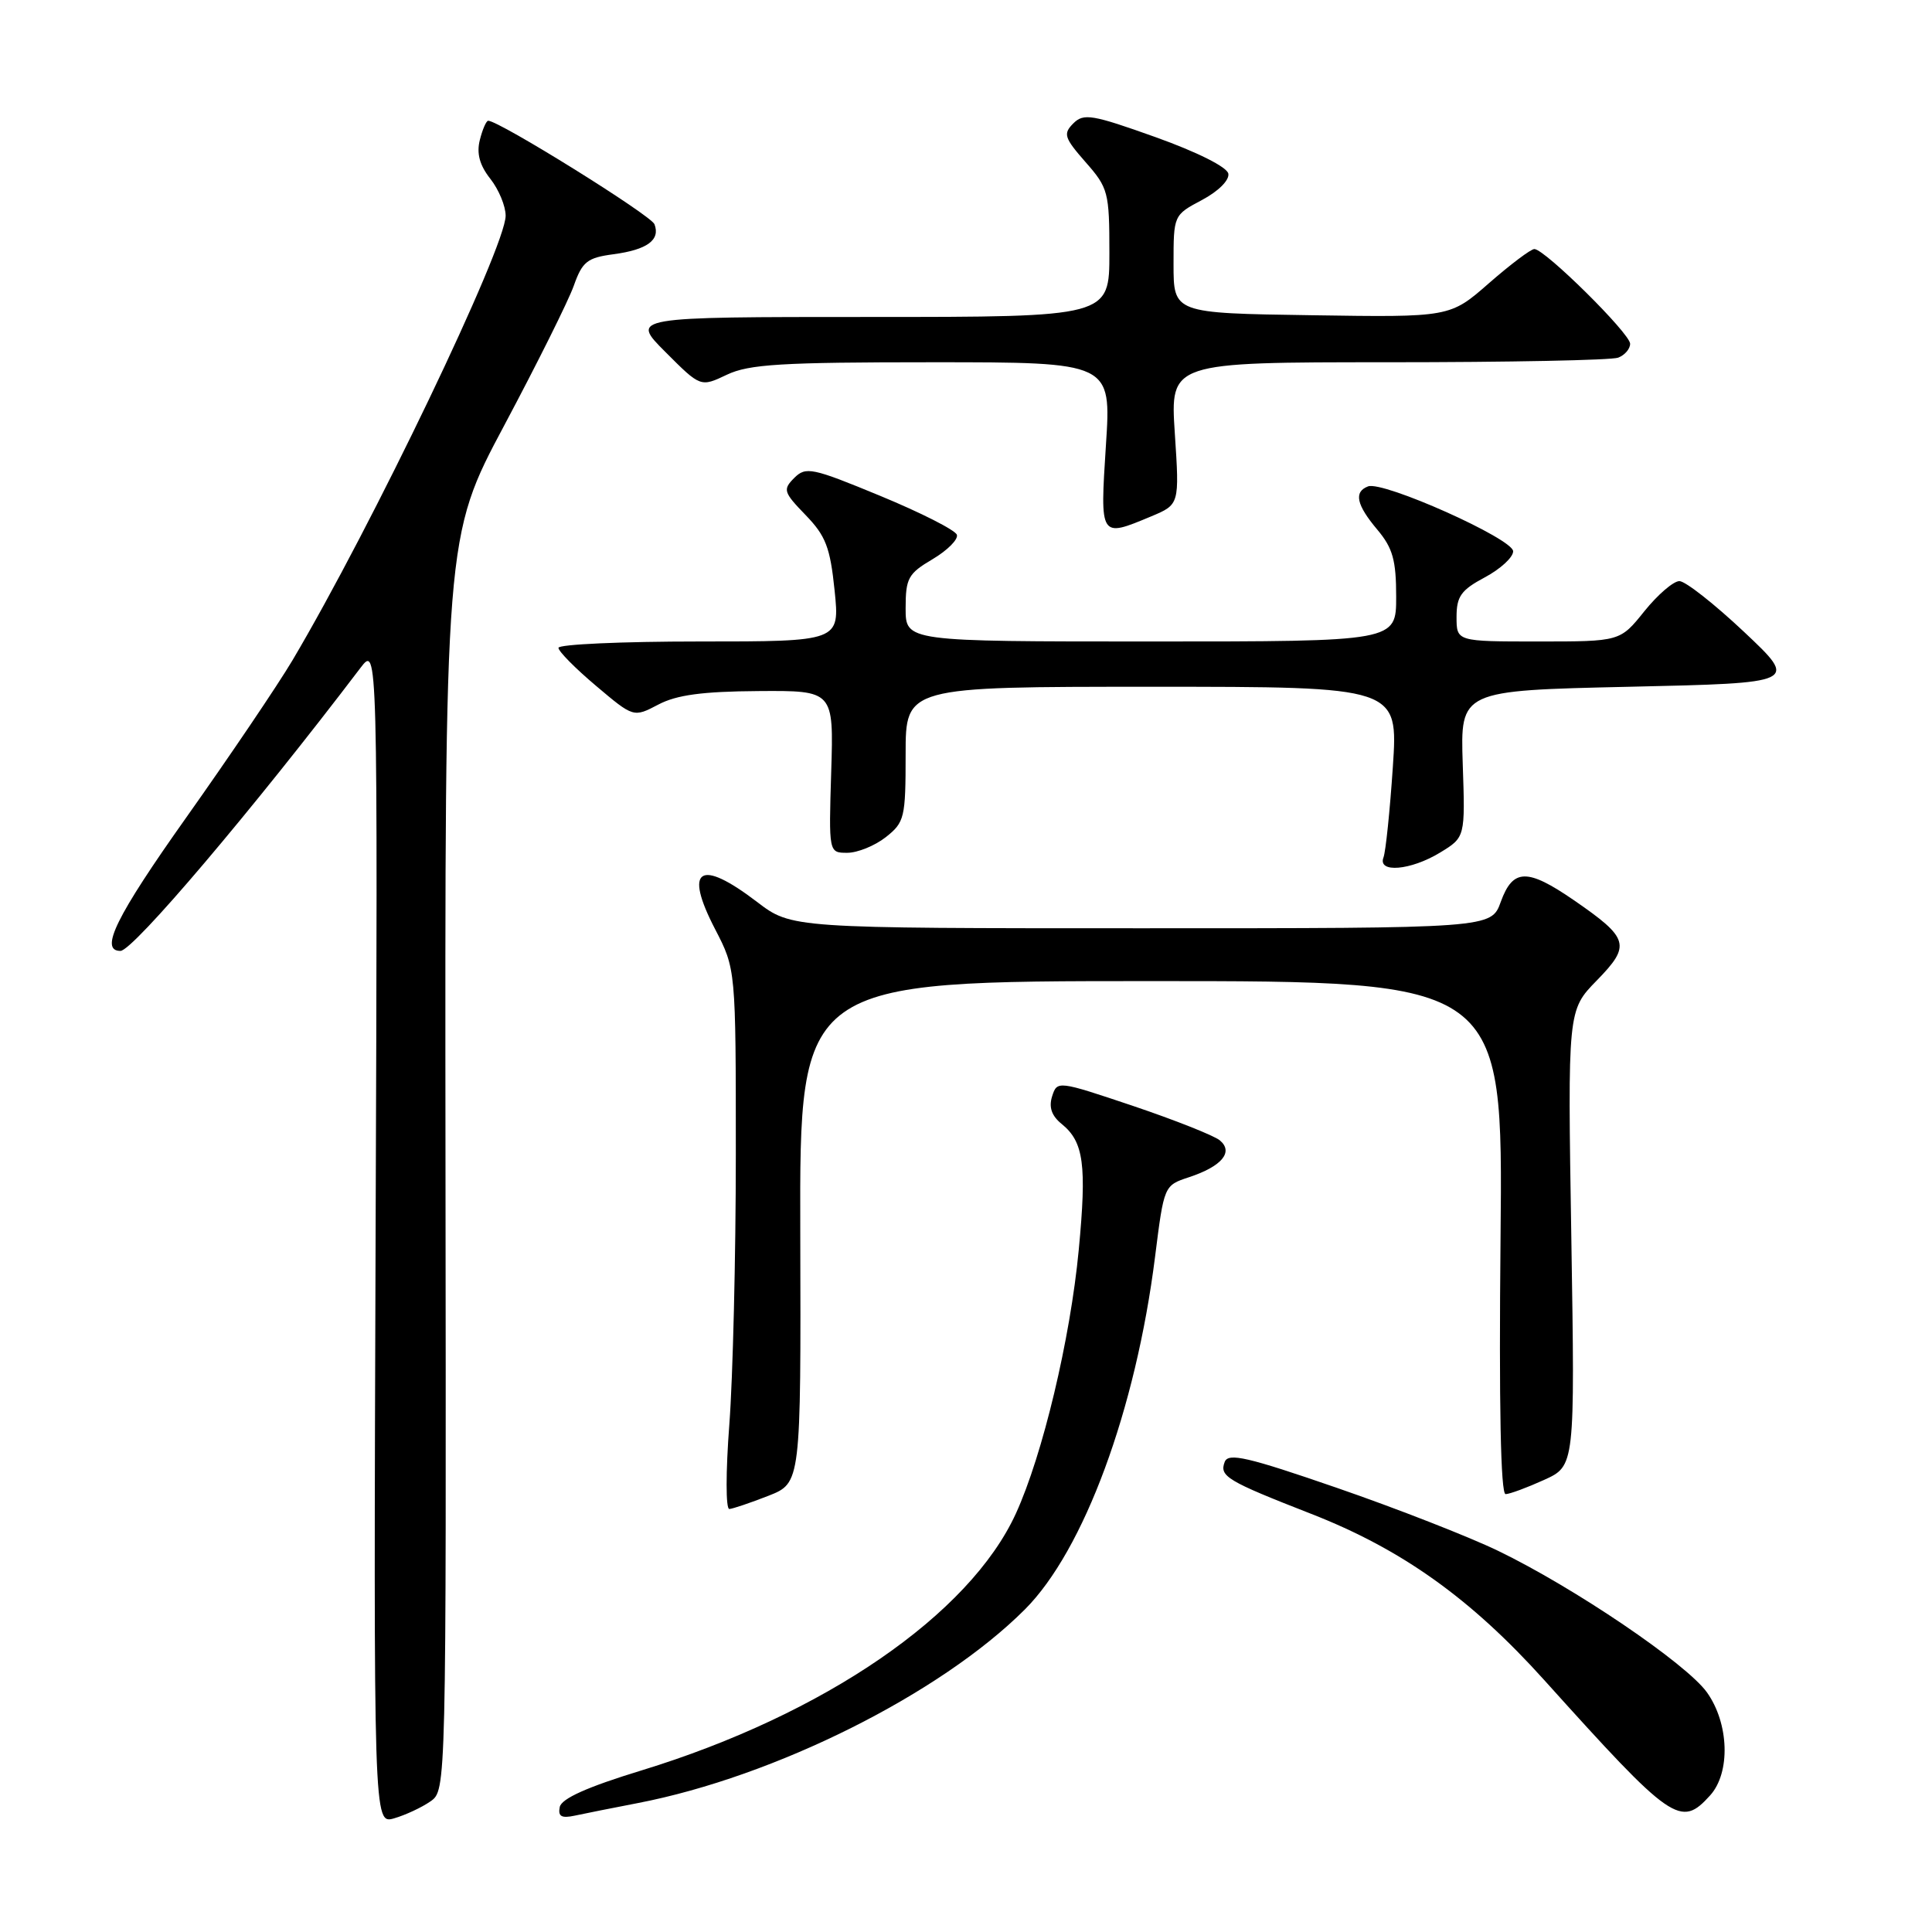 <?xml version="1.0" encoding="UTF-8" standalone="no"?>
<!DOCTYPE svg PUBLIC "-//W3C//DTD SVG 1.1//EN" "http://www.w3.org/Graphics/SVG/1.1/DTD/svg11.dtd" >
<svg xmlns="http://www.w3.org/2000/svg" xmlns:xlink="http://www.w3.org/1999/xlink" version="1.1" viewBox="0 0 256 256">
 <g >
 <path fill="currentColor"
d=" M 57.04 238.69 C 59.13 237.22 59.13 237.22 59.03 154.18 C 58.94 71.14 58.94 71.14 66.84 56.32 C 71.18 48.17 75.32 39.86 76.03 37.86 C 77.16 34.67 77.81 34.15 81.28 33.69 C 85.76 33.09 87.52 31.80 86.72 29.71 C 86.26 28.52 66.14 16.00 64.69 16.00 C 64.43 16.00 63.93 17.15 63.58 18.55 C 63.13 20.33 63.55 21.89 64.97 23.69 C 66.09 25.11 67.00 27.31 67.00 28.58 C 67.00 32.77 49.27 69.75 38.75 87.50 C 36.79 90.80 30.45 100.18 24.66 108.35 C 15.39 121.43 13.13 126.00 15.96 126.00 C 17.62 126.00 33.51 107.26 47.77 88.49 C 50.05 85.50 50.05 85.50 49.77 163.61 C 49.50 241.72 49.50 241.72 52.22 240.94 C 53.71 240.51 55.88 239.50 57.04 238.69 Z  M 84.50 238.92 C 102.69 235.41 124.62 224.44 135.80 213.26 C 143.62 205.44 150.50 186.81 153.05 166.54 C 154.24 157.09 154.24 157.08 157.54 155.99 C 161.90 154.55 163.49 152.65 161.63 151.10 C 160.86 150.47 155.70 148.42 150.16 146.55 C 140.16 143.19 140.08 143.18 139.41 145.27 C 138.95 146.73 139.35 147.86 140.70 148.95 C 143.60 151.31 144.01 154.34 142.94 165.61 C 141.82 177.44 138.16 192.78 134.61 200.55 C 128.47 213.96 109.22 227.17 85.00 234.59 C 77.80 236.79 74.40 238.32 74.17 239.44 C 73.92 240.69 74.40 240.96 76.17 240.58 C 77.45 240.30 81.20 239.56 84.50 238.92 Z  M 226.60 237.90 C 229.32 234.89 229.12 228.37 226.18 224.25 C 223.47 220.45 208.55 210.34 198.50 205.49 C 194.65 203.63 185.06 199.88 177.18 197.16 C 165.31 193.06 162.76 192.47 162.28 193.71 C 161.55 195.62 162.57 196.23 173.73 200.59 C 185.72 205.27 194.88 211.80 204.62 222.62 C 221.59 241.47 222.68 242.23 226.60 237.90 Z  M 101.82 198.20 C 106.13 196.50 106.13 196.50 106.04 163.25 C 105.95 130.00 105.95 130.00 152.56 130.00 C 199.16 130.00 199.16 130.00 198.83 164.00 C 198.61 186.23 198.85 197.99 199.50 197.98 C 200.05 197.97 202.34 197.12 204.59 196.10 C 208.69 194.24 208.69 194.24 208.21 164.05 C 207.72 133.87 207.72 133.87 211.59 129.91 C 216.14 125.25 215.87 124.33 208.56 119.29 C 202.37 115.03 200.47 115.07 198.86 119.50 C 197.60 123.00 197.60 123.00 151.24 123.00 C 104.88 123.00 104.88 123.00 100.30 119.50 C 92.69 113.69 90.58 115.07 94.75 123.11 C 97.50 128.41 97.50 128.41 97.50 152.96 C 97.50 166.46 97.11 182.56 96.64 188.75 C 96.16 195.02 96.16 199.98 96.64 199.95 C 97.11 199.92 99.44 199.13 101.82 198.20 Z  M 190.82 112.97 C 194.15 110.94 194.15 110.94 193.82 101.22 C 193.50 91.50 193.50 91.50 215.89 91.00 C 238.28 90.50 238.28 90.50 231.12 83.75 C 227.18 80.04 223.32 77.00 222.53 77.00 C 221.74 77.00 219.65 78.80 217.88 81.00 C 214.67 85.00 214.67 85.00 203.83 85.00 C 193.00 85.00 193.00 85.00 193.00 81.75 C 193.00 79.02 193.60 78.18 196.75 76.50 C 198.81 75.40 200.50 73.85 200.50 73.05 C 200.50 71.40 183.26 63.69 181.27 64.45 C 179.36 65.18 179.73 66.89 182.50 70.18 C 184.55 72.62 185.00 74.22 185.00 79.08 C 185.00 85.00 185.00 85.00 152.50 85.00 C 120.00 85.00 120.00 85.00 120.00 80.60 C 120.00 76.61 120.34 76.00 123.58 74.09 C 125.55 72.92 126.99 71.47 126.79 70.86 C 126.58 70.24 122.02 67.93 116.65 65.71 C 107.58 61.96 106.78 61.80 105.24 63.33 C 103.71 64.87 103.81 65.21 106.74 68.24 C 109.42 71.01 110.00 72.52 110.59 78.25 C 111.28 85.00 111.28 85.00 92.64 85.00 C 82.39 85.00 74.00 85.38 74.00 85.84 C 74.00 86.31 76.24 88.57 78.98 90.88 C 83.95 95.08 83.95 95.08 87.23 93.36 C 89.65 92.08 93.08 91.62 100.49 91.57 C 110.47 91.50 110.47 91.50 110.14 102.25 C 109.81 113.00 109.81 113.00 112.27 113.00 C 113.62 113.00 115.92 112.07 117.37 110.93 C 119.86 108.96 120.00 108.38 120.00 99.93 C 120.00 91.00 120.00 91.00 152.64 91.00 C 185.27 91.00 185.27 91.00 184.56 101.61 C 184.17 107.45 183.61 112.85 183.32 113.61 C 182.51 115.72 186.93 115.34 190.82 112.97 Z  M 152.52 68.43 C 156.29 66.85 156.29 66.85 155.67 57.43 C 155.05 48.00 155.05 48.00 183.95 48.00 C 199.84 48.00 213.55 47.73 214.42 47.39 C 215.29 47.06 216.00 46.23 216.00 45.55 C 216.00 44.19 204.68 33.00 203.31 33.00 C 202.84 33.00 200.14 35.04 197.30 37.52 C 192.13 42.05 192.13 42.05 173.81 41.77 C 155.50 41.50 155.50 41.50 155.50 35.00 C 155.50 28.51 155.50 28.50 159.27 26.50 C 161.45 25.34 162.92 23.87 162.76 23.01 C 162.59 22.13 158.64 20.15 153.11 18.17 C 144.71 15.17 143.59 14.98 142.22 16.35 C 140.85 17.73 141.01 18.25 143.84 21.48 C 146.85 24.90 147.00 25.46 147.00 33.53 C 147.00 42.00 147.00 42.00 115.26 42.00 C 83.53 42.00 83.53 42.00 88.18 46.65 C 92.83 51.31 92.83 51.31 96.32 49.65 C 99.25 48.26 103.53 48.00 123.53 48.00 C 147.26 48.00 147.26 48.00 146.54 59.00 C 145.75 71.31 145.72 71.27 152.52 68.43 Z "/>
</g>
</svg>